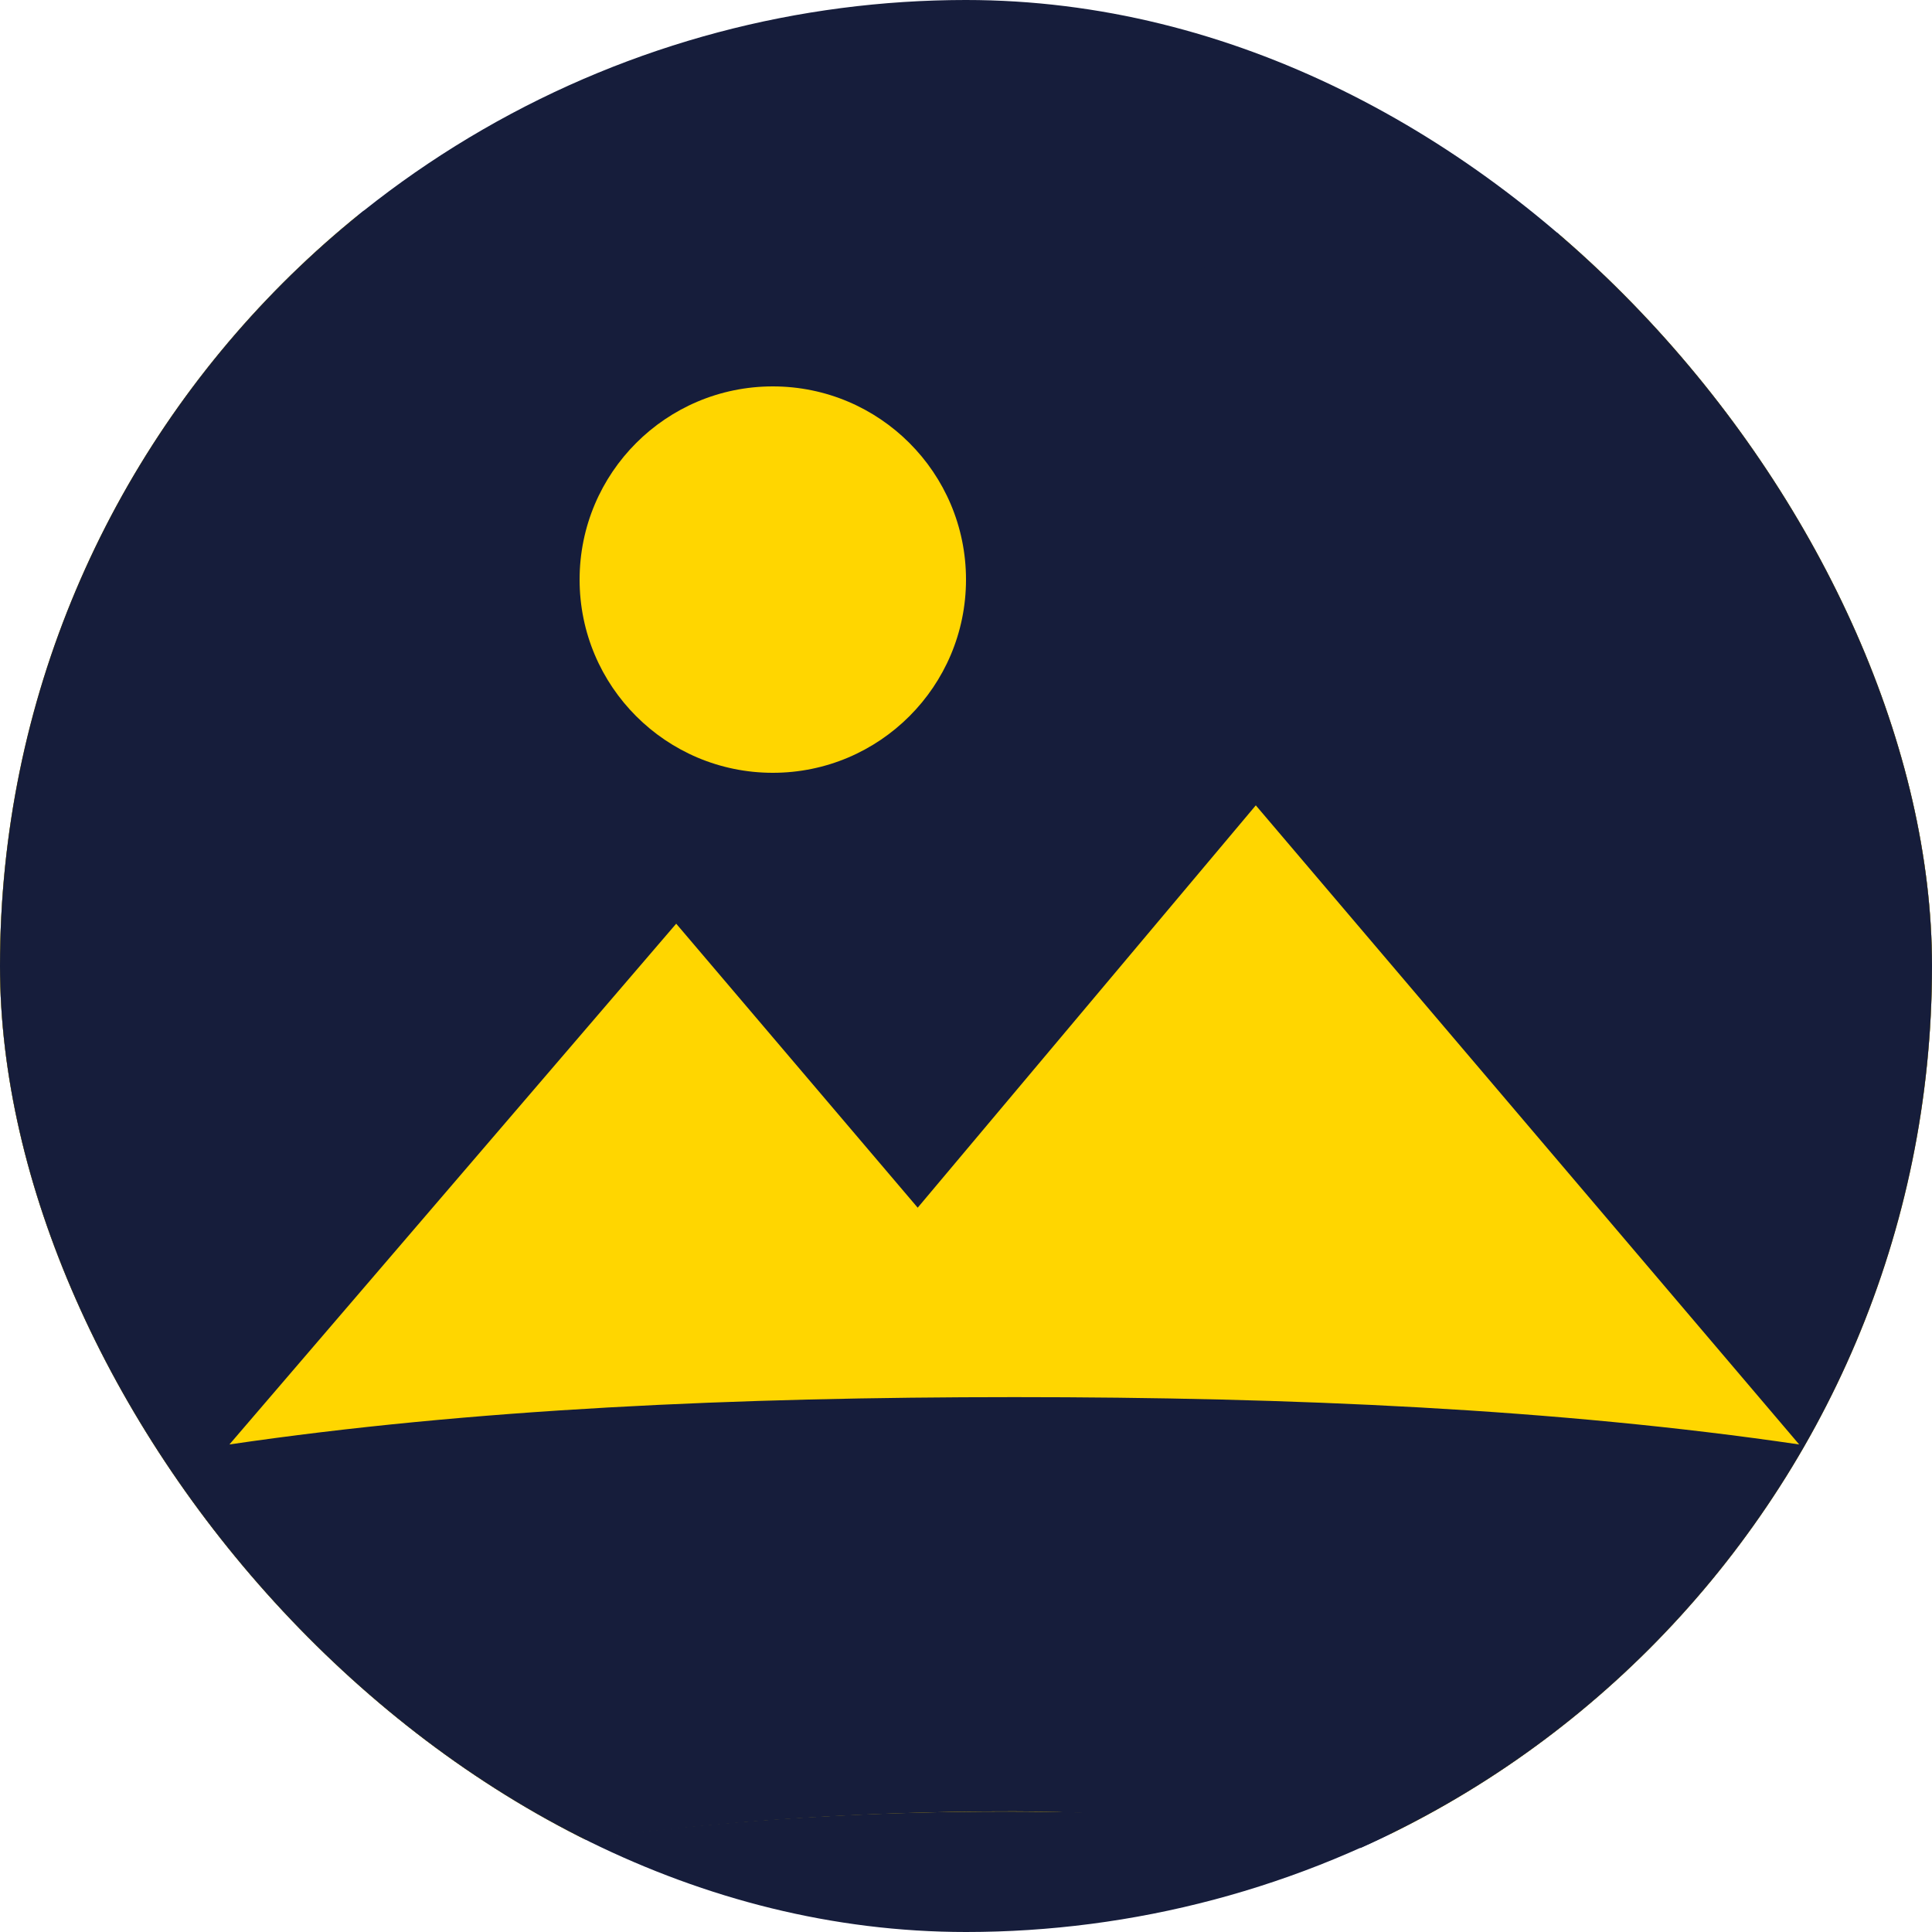 <svg width="20" height="20" viewBox="0 0 20 20" fill="none" xmlns="http://www.w3.org/2000/svg">
<g clip-path="url(#clip0_1_105797)">
<circle cx="10" cy="10" r="10" fill="#161D3B"/>
<path d="M21.2 1.159C18.719 2.015 15.245 2.87 10.407 2.87C5.568 2.87 1.846 1.892 -0.387 1.159C-1.132 0.793 -2 1.404 -2 2.259V19.364C-2 20.219 -1.132 20.83 -0.387 20.586C2.218 19.73 5.568 18.753 10.407 18.753C15.245 18.753 18.719 19.73 21.2 20.586C22.069 20.83 22.813 20.219 22.813 19.364V2.259C22.813 1.404 21.945 0.793 21.2 1.159Z" fill="#FFD600"/>
<path d="M21.375 1.109C18.875 1.966 15.375 2.824 10.5 2.824C5.625 2.824 1.875 1.844 -0.375 1.109C-1.125 0.741 -2 1.354 -2 2.211V19.363C-2 20.221 -1.125 20.833 -0.375 20.588C2.25 19.731 5.625 18.751 10.5 18.751C15.375 18.751 20.917 21.298 20.917 21.298C20.917 21.298 23 20.221 23 19.363V2.211C23 1.354 22.125 0.741 21.375 1.109ZM10.5 14.463C7.625 14.463 4.875 14.585 2.375 14.953L7 9.562L9.5 12.502L13 8.337L18.625 14.953C16.125 14.585 13.375 14.463 10.5 14.463Z" fill="#161D3B"/>
<circle cx="8" cy="6" r="2" fill="#FFD600"/>
</g>
<defs>
<clipPath id="clip0_1_105797">
<rect width="20" height="20" rx="10" fill="white"/>
</clipPath>
</defs>
</svg>
